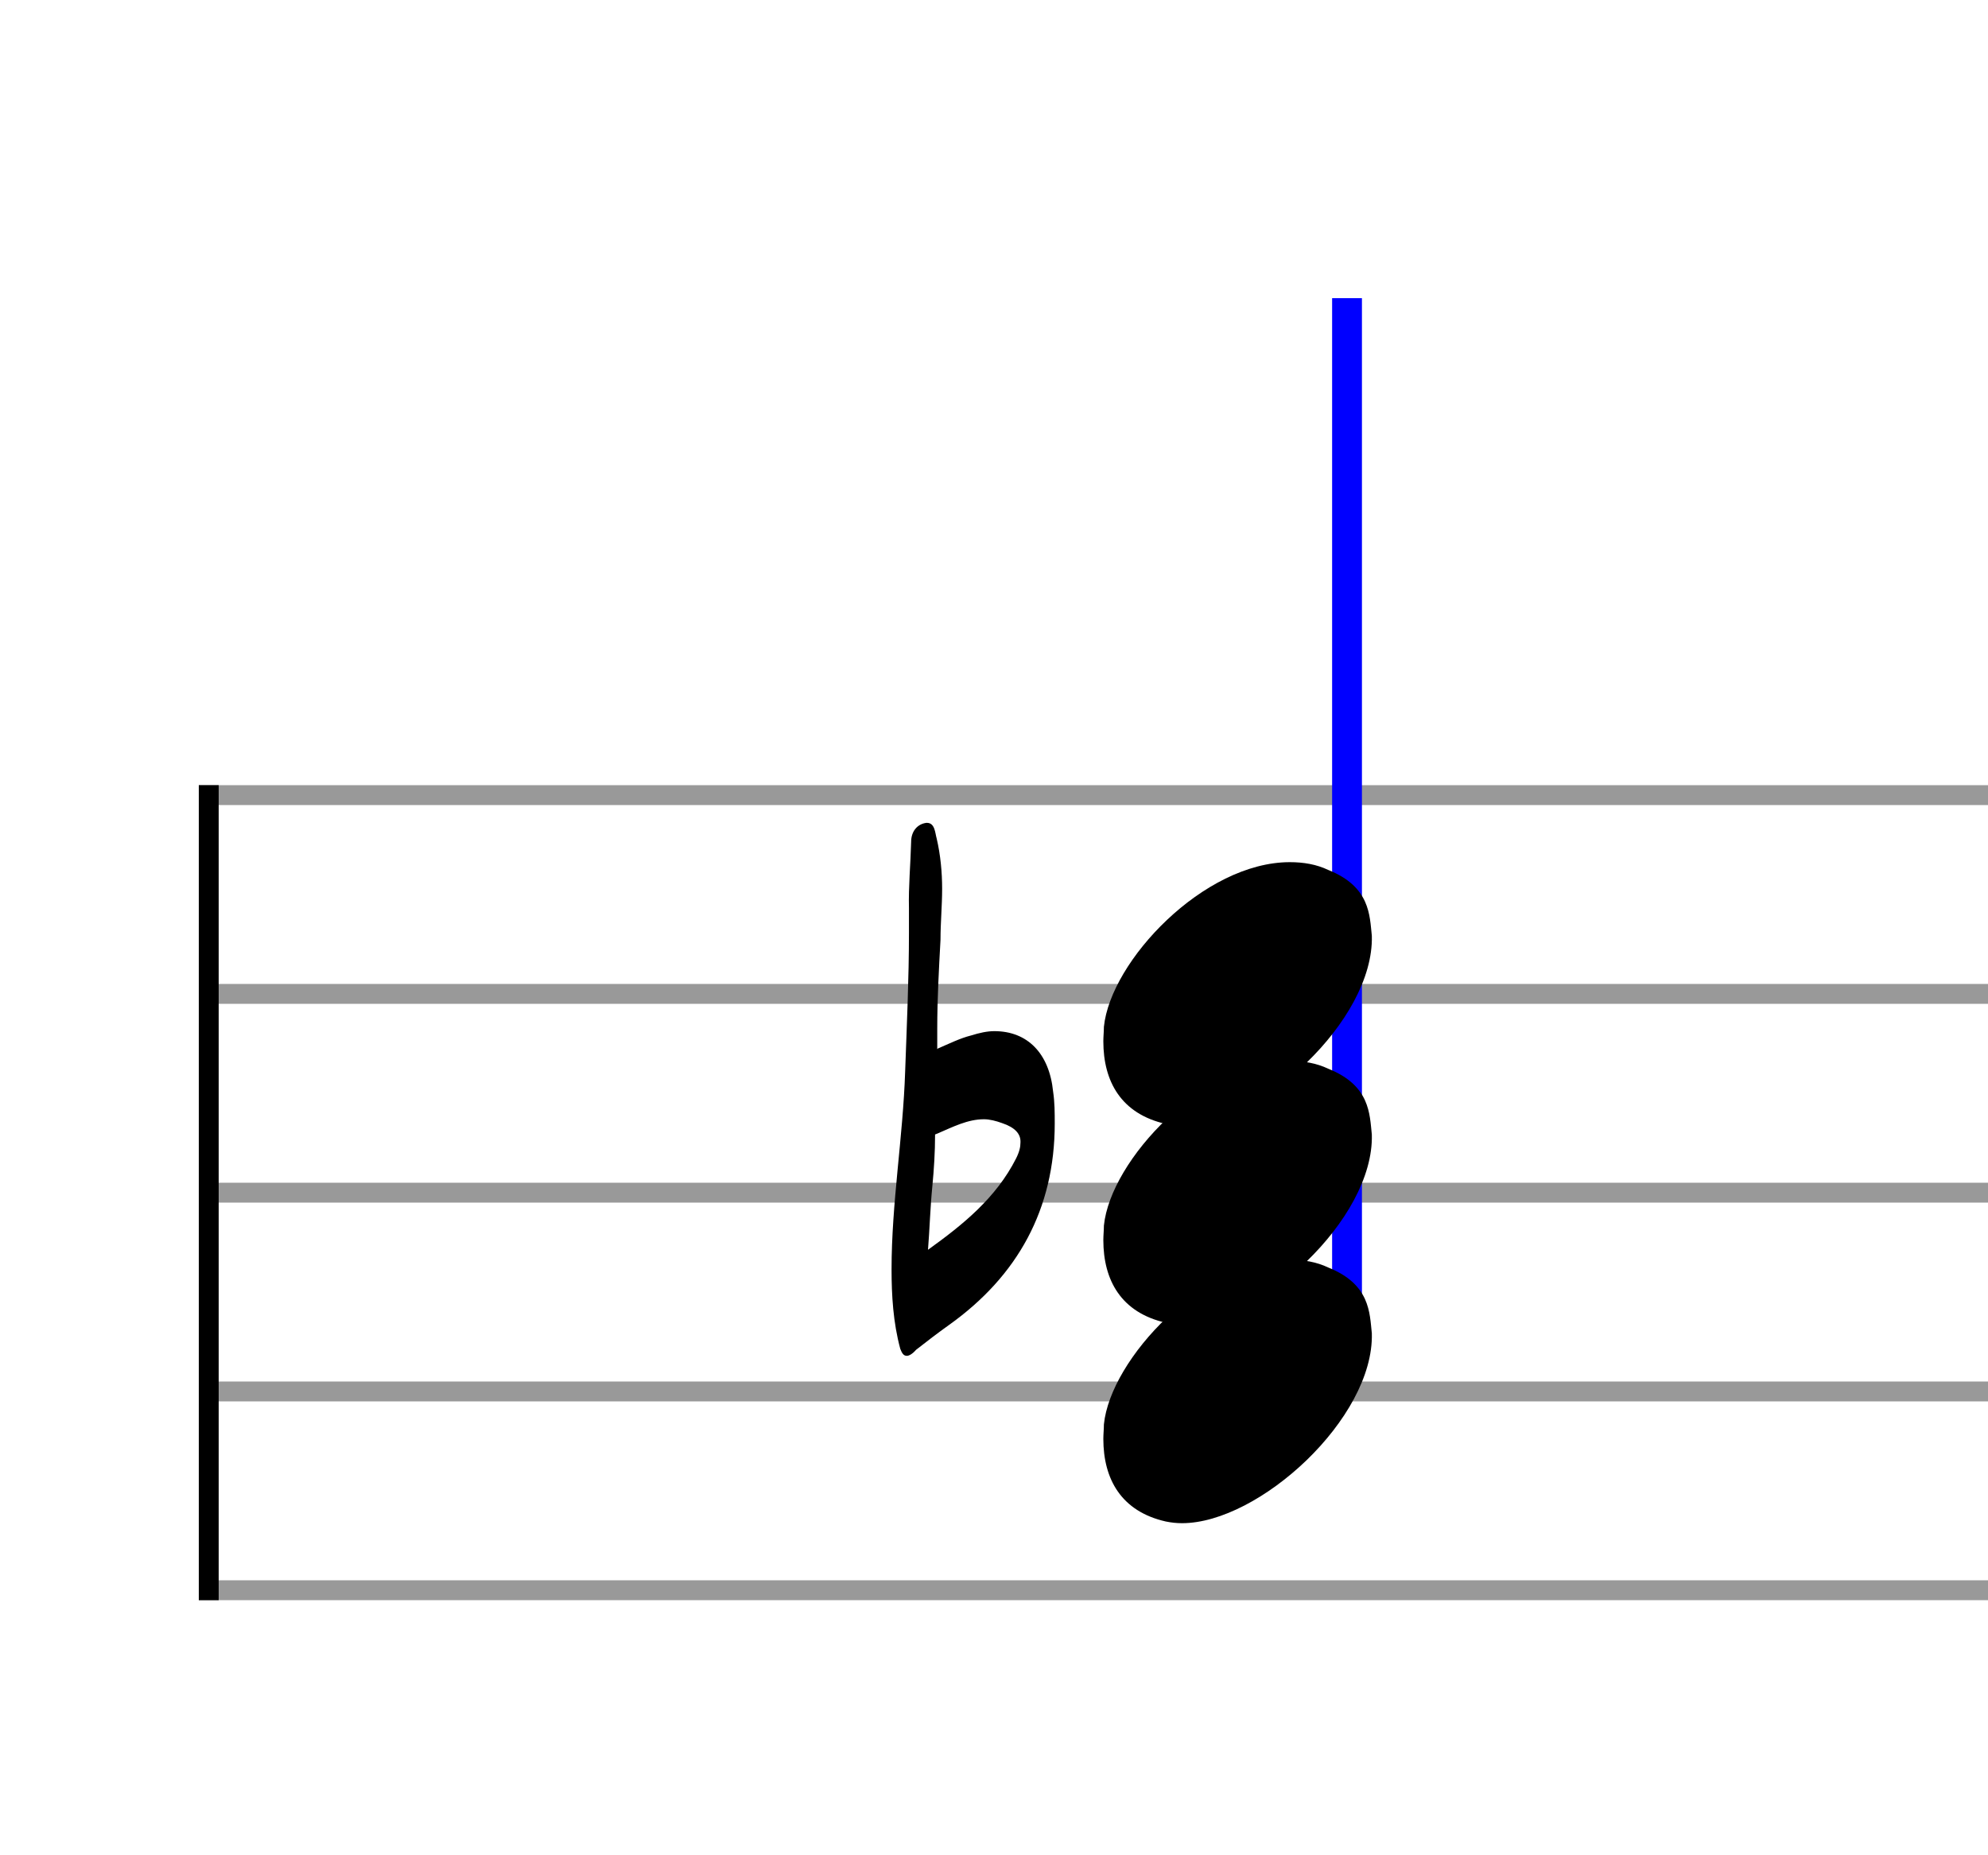 <svg xmlns="http://www.w3.org/2000/svg" stroke-width="0.3" stroke-dasharray="none" fill="black" stroke="black" font-family="Arial, sans-serif" font-size="10pt" font-weight="normal" font-style="normal" width="300" height="280" viewBox="0 0 100 93.333" style="width: 300px; height: 280px; border: none;"><g class="vf-stave" id="vf-auto35519" stroke-width="1" fill="#999999" stroke="#999999"><path fill="none" d="M10 40L110 40"/><path fill="none" d="M10 50L110 50"/><path fill="none" d="M10 60L110 60"/><path fill="none" d="M10 70L110 70"/><path fill="none" d="M10 80L110 80"/></g><g class="vf-stavebarline" id="vf-auto35520"><rect x="10" y="39.5" width="1" height="41" stroke="none"/></g><g class="vf-stavebarline" id="vf-auto35521"><rect x="110" y="39.5" width="1" height="41" stroke="none"/></g><g class="vf-stavenote" id="vf-auto35522"><g class="vf-stem" id="vf-auto35523" pointer-events="bounding-box" fill="blue" stroke="blue"><path stroke-width="1.5" fill="none" d="M67.758 68L67.758 15" style="filter: drop-shadow(0 0 1.333px blue)"/></g><g class="vf-notehead" id="vf-auto35527" pointer-events="bounding-box"><path stroke="none" d="M58.645 76.543C58.926 76.599,59.178 76.627,59.459 76.627C63.334 76.627,69.119 71.348,69.006 67.08C68.894 66.041,68.922 64.609,66.816 63.766C66.227 63.485,65.581 63.373,64.879 63.373C60.554 63.373,55.865 68.343,55.528 71.657C55.528 71.909,55.5 72.134,55.5 72.387C55.5 74.409,56.399 76.037,58.645 76.543"/></g><g class="vf-notehead" id="vf-auto35528" pointer-events="bounding-box"><path stroke="none" d="M58.645 66.543C58.926 66.599,59.178 66.627,59.459 66.627C63.334 66.627,69.119 61.348,69.006 57.08C68.894 56.041,68.922 54.609,66.816 53.766C66.227 53.485,65.581 53.373,64.879 53.373C60.554 53.373,55.865 58.343,55.528 61.657C55.528 61.909,55.5 62.134,55.5 62.387C55.5 64.409,56.399 66.037,58.645 66.543"/><path stroke="none" d="M45.613 68.208C45.722 68.208,45.886 68.126,46.078 67.907C46.598 67.497,47.172 67.059,47.747 66.648C51.194 64.186,53.055 60.821,53.055 56.525C53.055 55.978,53.055 55.458,52.973 54.911C52.781 52.996,51.687 51.874,50.018 51.874C49.662 51.874,49.279 51.956,48.841 52.093C48.294 52.23,47.747 52.503,47.172 52.75L47.145 52.777L47.145 51.765C47.145 50.26,47.227 48.782,47.309 47.278C47.309 46.402,47.391 45.581,47.391 44.706C47.391 43.885,47.309 43.009,47.118 42.189C47.036 41.915,47.036 41.395,46.625 41.395L46.598 41.395C46.16 41.45,45.832 41.806,45.832 42.353C45.804 43.447,45.695 44.596,45.722 45.691L45.722 46.922C45.722 49.248,45.613 51.573,45.531 53.899C45.421 57.237,44.847 60.52,44.847 63.858C44.847 65.171,44.929 66.539,45.284 67.852C45.367 68.071,45.449 68.208,45.613 68.208M46.68 62.873C46.762 61.86,46.789 60.793,46.899 59.672C46.981 58.824,47.036 57.948,47.036 57.072L47.172 57.018C47.938 56.689,48.677 56.306,49.498 56.306C49.772 56.306,50.1 56.388,50.401 56.498C51.057 56.717,51.358 57.045,51.331 57.483C51.331 57.702,51.276 57.948,51.112 58.276C50.1 60.274,48.431 61.614,46.68 62.873"/></g><g class="vf-notehead" id="vf-auto35529" pointer-events="bounding-box"><path stroke="none" d="M58.645 56.543C58.926 56.599,59.178 56.627,59.459 56.627C63.334 56.627,69.119 51.348,69.006 47.08C68.894 46.041,68.922 44.609,66.816 43.766C66.227 43.485,65.581 43.373,64.879 43.373C60.554 43.373,55.865 48.343,55.528 51.657C55.528 51.909,55.5 52.134,55.5 52.387C55.5 54.409,56.399 56.037,58.645 56.543"/></g></g></svg>